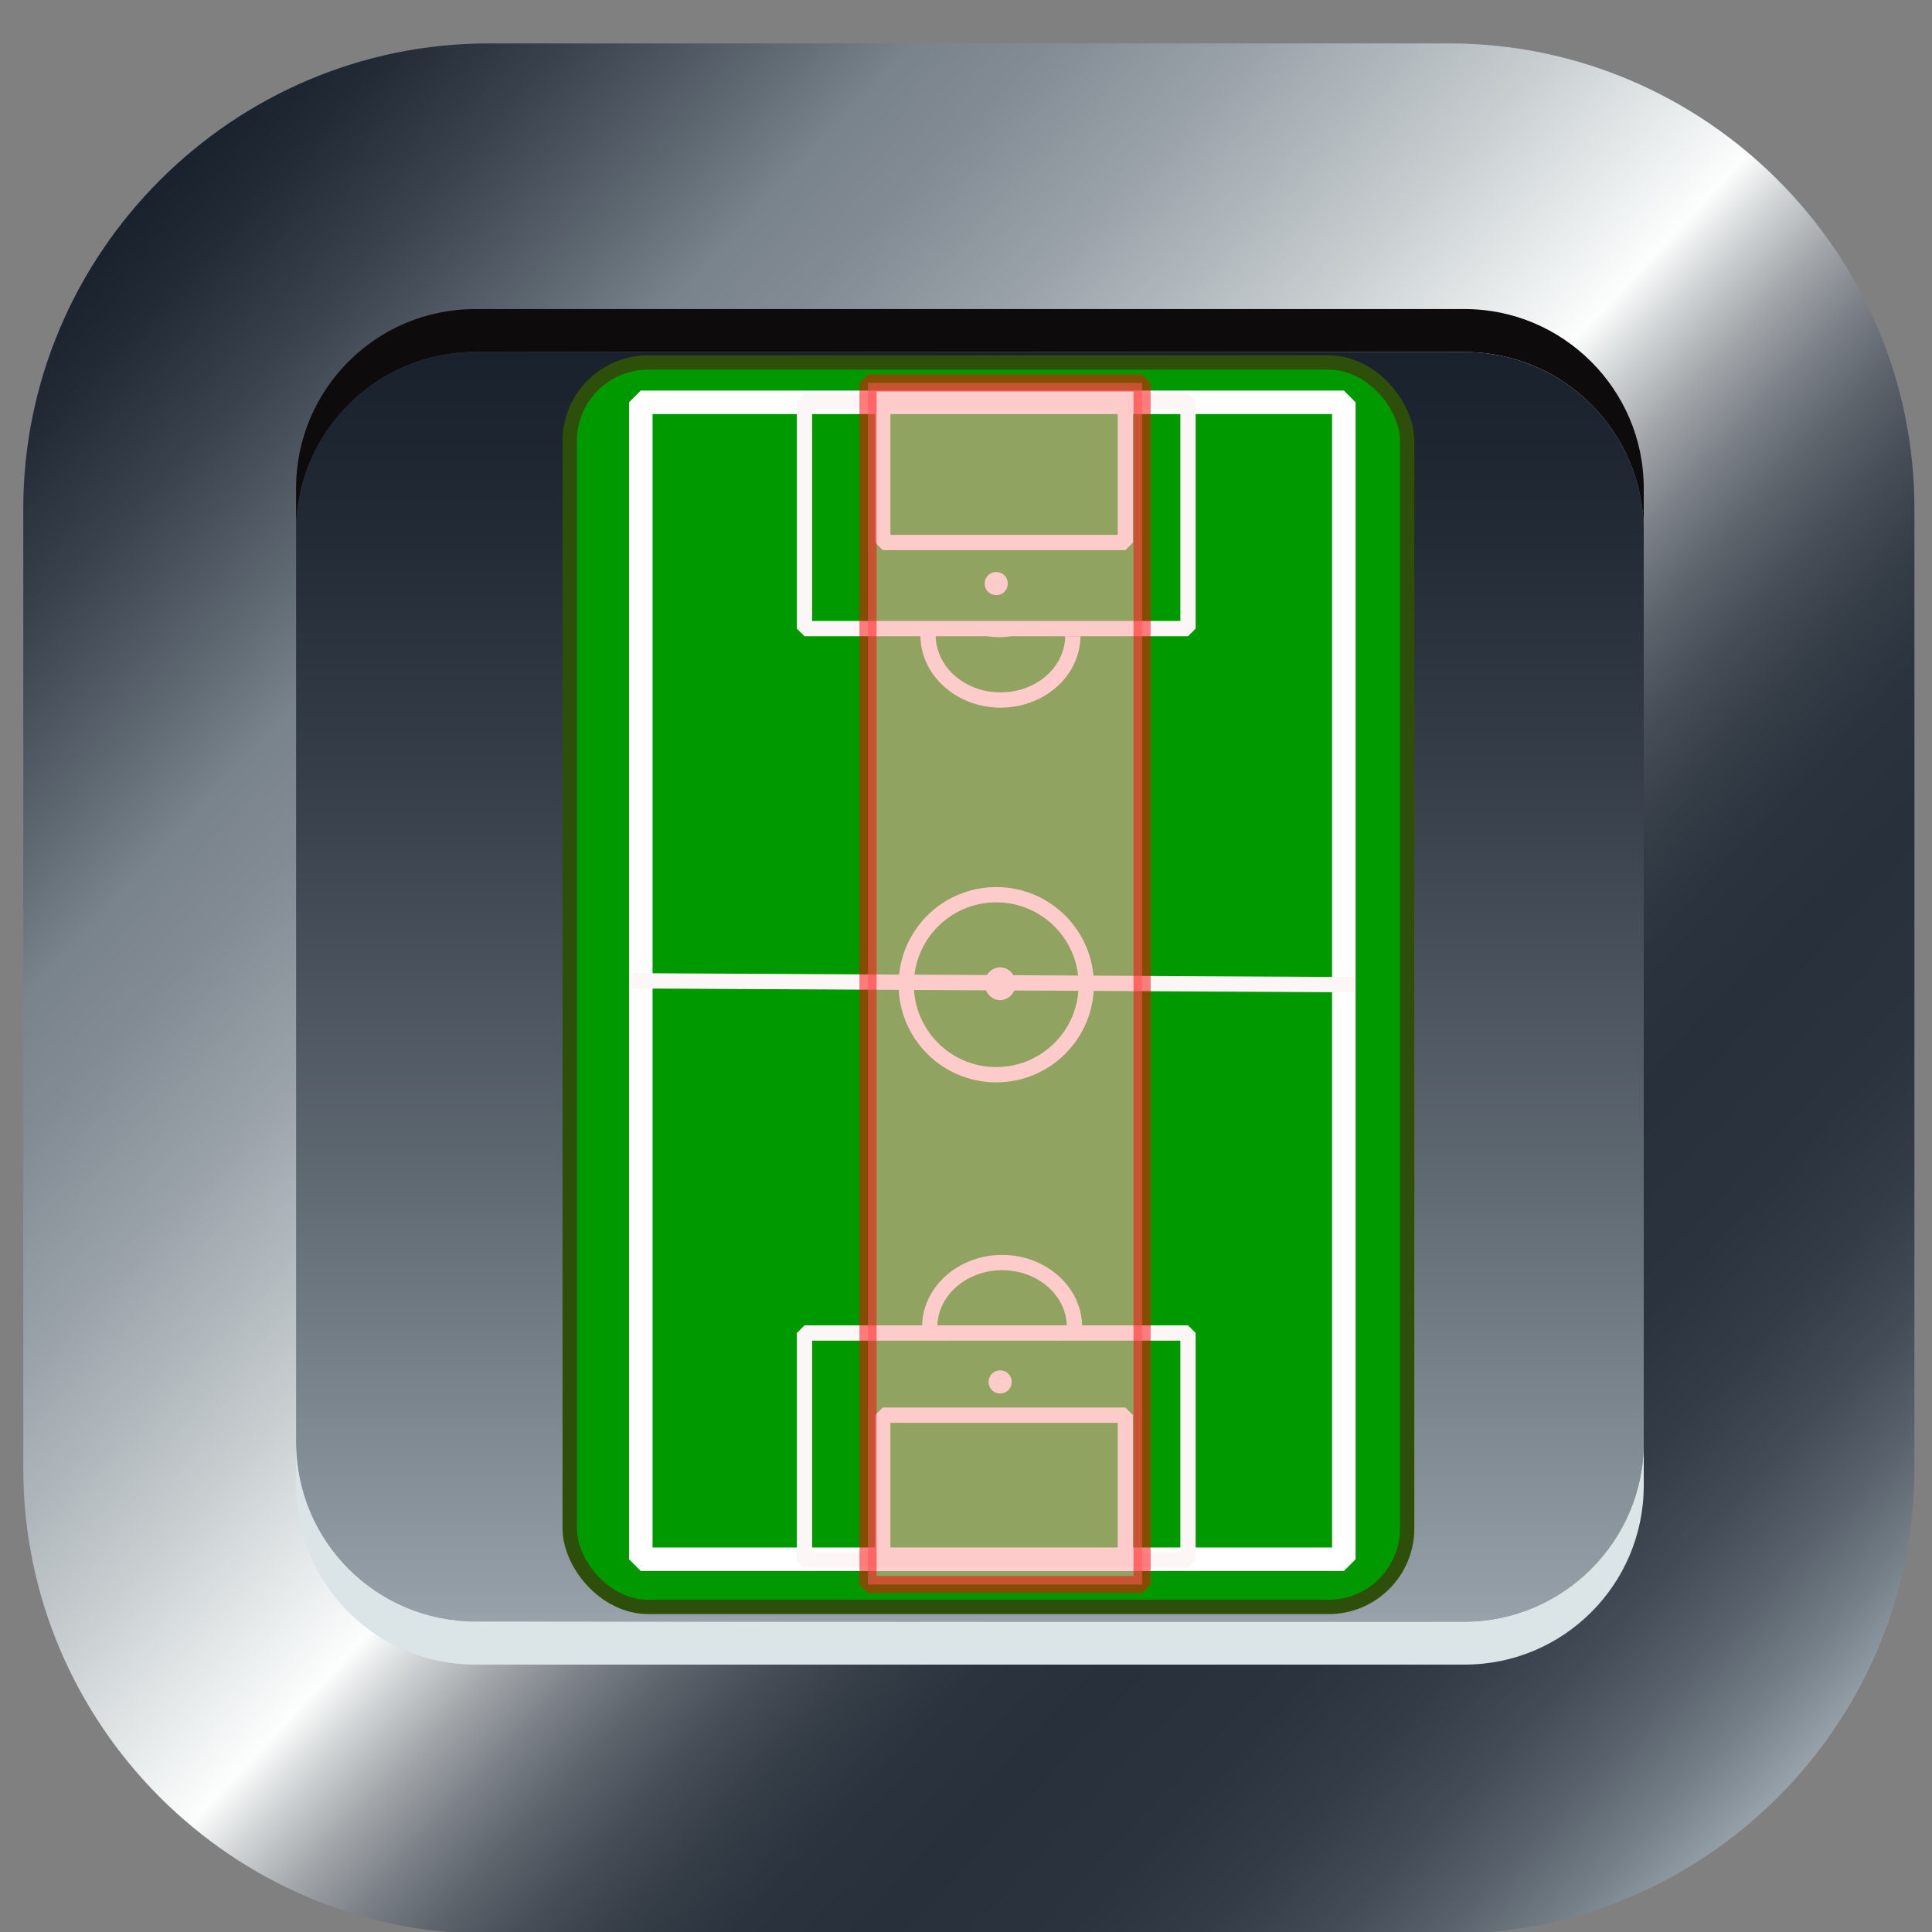 <svg width="512" height="512" xmlns="http://www.w3.org/2000/svg">
    <rect width="100%" height="100%" fill="#808080" stroke="none"/>
    <defs>
        <linearGradient id="prefix__a" gradientUnits="userSpaceOnUse" x1="131.228" y1="45.386"
            x2="364.733" y2="263.132">
            <stop offset="0" stop-color="#19212c" />
            <stop offset=".034" stop-color="#222a35" />
            <stop offset=".09" stop-color="#3a424d" />
            <stop offset=".16" stop-color="#606a73" />
            <stop offset=".2" stop-color="#79838c" />
            <stop offset=".242" stop-color="#828b94" />
            <stop offset=".309" stop-color="#9aa2a9" />
            <stop offset=".395" stop-color="#c2c8cb" />
            <stop offset=".494" stop-color="#f8fbfa" />
            <stop offset=".5" stop-color="#fcfefd" />
            <stop offset=".524" stop-color="#ced2d3" />
            <stop offset=".551" stop-color="#a3a7ab" />
            <stop offset=".579" stop-color="#7d8289" />
            <stop offset=".608" stop-color="#5e646c" />
            <stop offset=".639" stop-color="#464d57" />
            <stop offset=".671" stop-color="#353d47" />
            <stop offset=".706" stop-color="#2b333e" />
            <stop offset=".75" stop-color="#28303b" />
            <stop offset=".813" stop-color="#2b333e" />
            <stop offset=".858" stop-color="#343c47" />
            <stop offset=".897" stop-color="#434c56" />
            <stop offset=".933" stop-color="#59626c" />
            <stop offset=".967" stop-color="#747f87" />
            <stop offset=".999" stop-color="#96a1a9" />
            <stop offset="1" stop-color="#97a2aa" />
        </linearGradient>
        <linearGradient id="prefix__b" gradientUnits="userSpaceOnUse" x1="248.099" y1="65.252"
            x2="248.099" y2="242.611">
            <stop offset="0" stop-color="#19212c" />
            <stop offset=".14" stop-color="#222a35" />
            <stop offset=".369" stop-color="#3a424d" />
            <stop offset=".657" stop-color="#606a73" />
            <stop offset=".991" stop-color="#96a0a9" />
            <stop offset="1" stop-color="#97a2aa" />
        </linearGradient>
    </defs>
    <g transform="matrix(7.161 0 0 7.161 -460.518 -397.01)">
        <rect width="36.069" height="162.858" x="261.066" y="71.131" ry="0" rx="0"
            transform="matrix(.265 0 0 .265 34.457 51.164)" fill="#009a00" stroke="#fff"
            stroke-width="1.999" stroke-linecap="square" stroke-miterlimit="0"
            paint-order="fill markers stroke" />
        <g transform="matrix(.265 0 0 .265 34.457 51.164)">
            <path class="prefix__st14"
                d="M380 221.2c0 35.8-29.2 65-65 65H180.9c-35.8 0-65-29.2-65-65v-134c0-35.8 29.3-65 65-65H315c35.8 0 65 29.2 65 65z"
                fill="url(#prefix__a)" />
            <path class="prefix__st15"
                d="M342.2 217.6c0 13.8-11.2 25-25 25H179c-13.8 0-25-11.2-25-25V90.3c0-13.8 11.2-25 25-25h138.2c13.8 0 25 11.2 25 25z"
                fill="url(#prefix__b)" />
            <path class="prefix__st2"
                d="M317.2 59.3H179c-13.8 0-25 11.2-25 25v6c0-13.8 11.2-25 25-25h138.2c13.8 0 25 11.2 25 25v-6c0-13.8-11.3-25-25-25z"
                fill="#0d0b0b" />
            <path class="prefix__st3"
                d="M317.2 242.6H179c-13.8 0-25-11.2-25-25v6c0 13.8 11.2 25 25 25h138.2c13.8 0 25-11.2 25-25v-6c0 13.8-11.3 25-25 25z"
                fill="#dbe4e7" />
            <rect width="116.952" height="173.788" x="192.207" y="66.759" ry="10.96" fill="#009a00"
                stroke="#2d4f09" stroke-width="2" stroke-linecap="square" stroke-miterlimit="0"
                paint-order="fill markers stroke" />
            <rect width="98.178" height="161.572" x="202.14" y="72.321" ry="0" rx="0" fill="#009a00"
                stroke="#fff" stroke-width="3.286" stroke-linecap="square" stroke-miterlimit="0"
                paint-order="fill markers stroke" />
            <ellipse cx="252.322" cy="153.517" rx=".688" ry=".825" fill="#f9f9f9" stroke="#fcf6f6"
                stroke-width="2.945" stroke-linecap="square" stroke-miterlimit="0"
                paint-order="fill markers stroke" />
            <path d="M200.95 153.107l100.83.546" fill="none" stroke="#fcf6f6" stroke-width="2.135" />
            <circle cx="251.776" cy="153.653" r="12.57" fill="none" stroke="#fcf6f6"
                stroke-width="2.135" stroke-linecap="square" stroke-miterlimit="0"
                paint-order="fill markers stroke" />
            <path fill="none" stroke="#fcf6f6" stroke-width="2.135" stroke-linecap="square"
                stroke-miterlimit="0" paint-order="fill markers stroke"
                d="M224.997 72.224h53.557v31.697h-53.557zM224.997 202.292h53.557v31.697h-53.557z" />
            <path fill="none" stroke="#fcf6f6" stroke-width="2.135" stroke-linecap="square"
                stroke-miterlimit="0" paint-order="fill markers stroke"
                d="M235.927 72.224h33.883v19.674h-33.883zM235.927 213.769h33.883v19.674h-33.883z" />
            <g color="#000" paint-order="fill markers stroke">
                <path style="-inkscape-stroke:none"
                    d="M262.706 105.561a10.11 9.017 0 01-10.11 9.017 10.11 9.017 0 01-10.111-9.017 10.11 9.017 0 0110.11-9.017 10.11 9.017 0 0110.11 9.017z"
                    fill="none" />
                <path style="-inkscape-stroke:none"
                    d="M252.596 191.387c-6.099 0-11.178 4.459-11.178 10.086h22.355c0-5.627-5.079-10.086-11.177-10.086zm0 2.137c5.069 0 9.043 3.616 9.043 7.95 0 4.332-3.7-.25-8.77-.25-5.07 0-9.316 4.582-9.316.25 0-4.334 3.974-7.95 9.043-7.95z"
                    fill="#fcf6f6" />
            </g>
            <g color="#000" paint-order="fill markers stroke">
                <path style="-inkscape-stroke:none"
                    d="M260.792 25.386a10.11 9.017 0 01-10.11 9.017 10.11 9.017 0 01-10.11-9.017 10.11 9.017 0 0110.11-9.017 10.11 9.017 0 0110.11 9.017z"
                    fill="none" />
                <path style="-inkscape-stroke:none"
                    d="M252.26 114.964c6.098.063 11.223-4.342 11.282-9.969l-22.354-.234c-.059 5.627 4.973 10.139 11.072 10.203zm.022-2.137c-5.069-.053-9.005-3.71-8.96-8.043.046-4.333 3.698.287 8.767.34 5.069.053 9.364-4.484 9.318-.151-.045 4.333-4.056 7.907-9.125 7.854z"
                    fill="#fcf6f6" />
            </g>
            <circle cx="251.776" cy="97.637" r=".547" fill="#f9f9f9" stroke="#fcf6f6"
                stroke-width="2.135" stroke-linecap="square" stroke-miterlimit="0"
                paint-order="fill markers stroke" />
            <circle cx="252.322" cy="209.124" r=".547" fill="#f9f9f9" stroke="#fcf6f6"
                stroke-width="2.135" stroke-linecap="square" stroke-miterlimit="0"
                paint-order="fill markers stroke" />
            <path fill="#faa" fill-opacity=".564" stroke="#fd0808" stroke-width="2.392"
                stroke-linecap="square" stroke-miterlimit="0" stroke-opacity=".519"
                paint-order="fill markers stroke" d="M233.869 69.62h38.272v167.794h-38.272z" />
        </g>
    </g>
</svg>